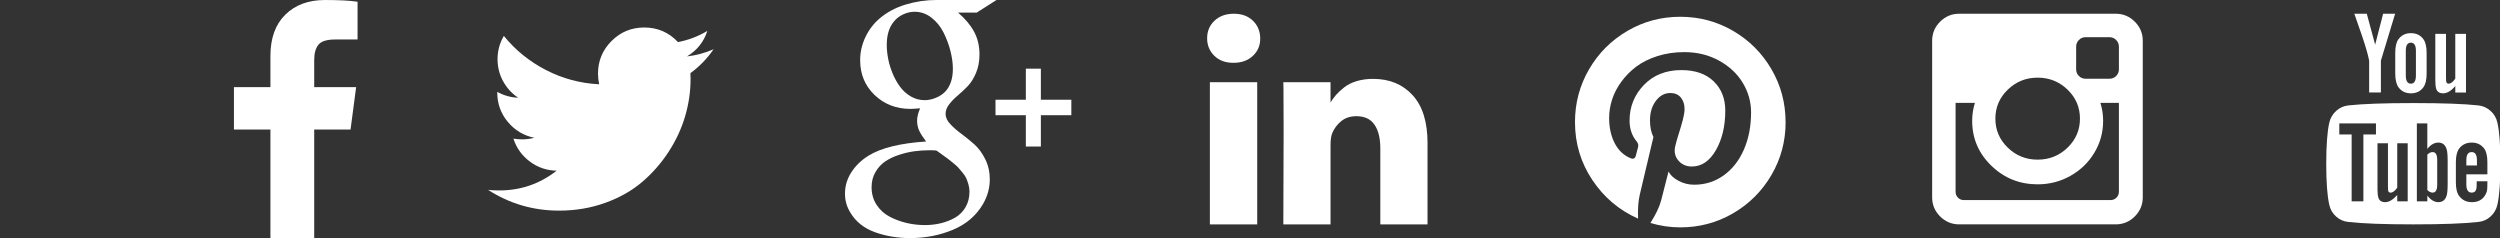<svg xmlns="http://www.w3.org/2000/svg" xmlns:svg="http://www.w3.org/2000/svg" id="svg3011" width="210" height="20" version="1.1"><rect width="100%" height="100%" fill="#333333" stroke="none"/><defs id="defs3013"><clipPath id="clipPath16" clipPathUnits="userSpaceOnUse"><path id="path18" d="M 0,96 96,96 96,0 0,0 0,96 Z"/></clipPath><clipPath id="clipPath16-1" clipPathUnits="userSpaceOnUse"><path id="path18-5" d="M 0,96 96,96 96,0 0,0 0,96 Z"/></clipPath><clipPath id="clipPath16-0" clipPathUnits="userSpaceOnUse"><path id="path18-9" d="M 0,96 96,96 96,0 0,0 0,96 Z"/></clipPath></defs><g id="layer1" transform="translate(0,-1032.362)"><path id="path4" d="m 30.035,1032.506 0,3.173 -1.887,0 q -1.034,0 -1.394,0.433 -0.361,0.433 -0.361,1.298 l 0,2.272 3.522,0 -0.469,3.558 -3.053,0 0,9.123 -3.678,0 0,-9.123 -3.065,0 0,-3.558 3.065,0 0,-2.62 q 0,-2.236 1.25,-3.467 1.25,-1.232 3.329,-1.232 1.767,0 2.74,0.144 z" style="fill:#fff"/><path id="path4-1" d="m 59.943,1036.496 q -0.805,1.178 -1.947,2.007 0.012,0.168 0.012,0.505 0,1.563 -0.457,3.119 -0.457,1.557 -1.388,2.987 -0.932,1.43 -2.218,2.53 -1.286,1.1 -3.101,1.755 -1.815,0.655 -3.882,0.655 -3.257,0 -5.962,-1.743 0.421,0.048 0.938,0.048 2.704,0 4.82,-1.659 -1.262,-0.024 -2.26,-0.775 -0.998,-0.751 -1.37,-1.917 0.397,0.06 0.733,0.06 0.517,0 1.022,-0.132 -1.346,-0.277 -2.23,-1.34 -0.883,-1.063 -0.883,-2.47 l 0,-0.048 q 0.817,0.457 1.755,0.493 -0.793,-0.529 -1.262,-1.382 -0.469,-0.853 -0.469,-1.851 0,-1.058 0.529,-1.959 1.454,1.791 3.54,2.867 2.085,1.076 4.465,1.196 -0.096,-0.457 -0.096,-0.889 0,-1.611 1.136,-2.746 1.136,-1.136 2.747,-1.136 1.683,0 2.837,1.226 1.31,-0.252 2.464,-0.938 -0.445,1.382 -1.707,2.14 1.118,-0.12 2.236,-0.601 z" style="fill:#fff"/><path id="path4-0" d="m 79.429,1041.93 q 0,0.433 0.385,0.847 0.385,0.415 0.931,0.817 0.547,0.403 1.088,0.883 0.541,0.481 0.925,1.25 0.385,0.769 0.385,1.707 0,1.082 -0.577,2.079 -0.865,1.466 -2.536,2.157 -1.671,0.691 -3.582,0.691 -1.587,0 -2.963,-0.499 -1.376,-0.499 -2.061,-1.653 -0.445,-0.721 -0.445,-1.574 0,-0.974 0.535,-1.803 0.535,-0.829 1.424,-1.382 1.574,-0.986 4.856,-1.202 -0.385,-0.505 -0.571,-0.889 -0.186,-0.385 -0.186,-0.877 0,-0.433 0.252,-1.022 -0.553,0.048 -0.817,0.048 -1.779,0 -2.999,-1.16 -1.22,-1.16 -1.22,-2.939 0,-0.986 0.433,-1.911 0.433,-0.925 1.19,-1.574 0.925,-0.793 2.193,-1.178 1.268,-0.385 2.614,-0.385 l 5.024,0 -1.659,1.058 -1.574,0 q 0.889,0.757 1.346,1.599 0.457,0.841 0.457,1.923 0,0.865 -0.294,1.556 -0.294,0.691 -0.709,1.118 -0.415,0.427 -0.835,0.781 -0.421,0.355 -0.715,0.739 -0.294,0.385 -0.294,0.793 z m -1.755,-1.154 q 0.457,0 0.937,-0.198 0.481,-0.198 0.793,-0.523 0.637,-0.685 0.637,-1.911 0,-0.697 -0.204,-1.502 -0.204,-0.805 -0.583,-1.556 -0.379,-0.751 -1.016,-1.244 -0.637,-0.493 -1.406,-0.493 -0.505,0 -0.992,0.234 -0.487,0.234 -0.787,0.631 -0.565,0.709 -0.565,1.923 0,0.553 0.12,1.172 0.12,0.619 0.379,1.238 0.258,0.619 0.625,1.112 0.367,0.493 0.901,0.805 0.535,0.312 1.16,0.312 z m 0.024,10.492 q 0.697,0 1.34,-0.156 0.643,-0.156 1.19,-0.469 0.547,-0.312 0.877,-0.877 0.331,-0.565 0.331,-1.31 0,-0.3 -0.084,-0.589 -0.084,-0.288 -0.174,-0.505 -0.09,-0.216 -0.325,-0.499 -0.234,-0.282 -0.355,-0.421 -0.12,-0.138 -0.463,-0.415 -0.343,-0.276 -0.439,-0.348 -0.096,-0.072 -0.499,-0.361 -0.403,-0.288 -0.439,-0.312 -0.192,-0.024 -0.577,-0.024 -0.637,0 -1.262,0.084 -0.625,0.084 -1.292,0.301 -0.667,0.216 -1.166,0.553 -0.499,0.337 -0.823,0.895 -0.325,0.559 -0.325,1.268 0,0.841 0.421,1.484 0.421,0.643 1.1,0.998 0.679,0.354 1.43,0.529 0.751,0.174 1.532,0.174 z m 9.735,-10.529 2.56,0 0,1.298 -2.56,0 0,2.632 -1.262,0 0,-2.632 -2.548,0 0,-1.298 2.548,0 0,-2.608 1.262,0 0,2.608 z" style="fill:#fff"/><path id="path4-7" d="m 105.606,1039.265 0,11.944 -3.977,0 0,-11.944 3.977,0 z m 0.253,-3.688 q 0.012,0.88 -0.609,1.47 -0.621,0.591 -1.633,0.591 l -0.024,0 q -0.988,0 -1.591,-0.591 -0.603,-0.591 -0.603,-1.47 0,-0.892 0.621,-1.476 0.621,-0.585 1.621,-0.585 1,0 1.603,0.585 0.603,0.585 0.615,1.476 z m 14.053,8.786 0,6.846 -3.965,0 0,-6.388 q 0,-1.265 -0.488,-1.982 -0.488,-0.717 -1.525,-0.717 -0.759,0 -1.271,0.416 -0.512,0.416 -0.765,1.03 -0.133,0.362 -0.133,0.976 l 0,6.665 -3.965,0 q 0.024,-4.809 0.024,-7.798 0,-2.989 -0.012,-3.567 l -0.012,-0.579 3.965,0 0,1.736 -0.024,0 q 0.241,-0.386 0.494,-0.675 0.253,-0.289 0.681,-0.627 0.428,-0.337 1.049,-0.524 0.621,-0.187 1.38,-0.187 2.061,0 3.314,1.368 1.253,1.368 1.253,4.007 z" style="fill:#fff"/><path id="path4-5" d="m 149.992,1042.615 q 0,2.407 -1.186,4.44 -1.186,2.033 -3.219,3.22 -2.033,1.186 -4.44,1.186 -1.279,0 -2.511,-0.369 0.68,-1.071 0.898,-1.889 0.104,-0.392 0.622,-2.43 0.23,0.449 0.841,0.777 0.61,0.328 1.313,0.328 1.394,0 2.488,-0.789 1.094,-0.789 1.693,-2.171 0.599,-1.382 0.599,-3.11 0,-1.313 -0.685,-2.465 -0.685,-1.152 -1.987,-1.877 -1.302,-0.726 -2.937,-0.726 -1.209,0 -2.258,0.334 -1.048,0.334 -1.78,0.887 -0.731,0.553 -1.256,1.273 -0.524,0.72 -0.772,1.492 -0.248,0.772 -0.248,1.544 0,1.198 0.461,2.108 0.461,0.91 1.348,1.278 0.346,0.138 0.438,-0.23 0.023,-0.081 0.092,-0.357 0.069,-0.277 0.092,-0.346 0.069,-0.265 -0.127,-0.495 -0.587,-0.703 -0.587,-1.739 0,-1.739 1.204,-2.989 1.204,-1.25 3.15,-1.25 1.739,0 2.713,0.945 0.973,0.945 0.973,2.454 0,1.958 -0.789,3.329 -0.789,1.371 -2.021,1.371 -0.703,0 -1.129,-0.501 -0.426,-0.501 -0.265,-1.204 0.092,-0.403 0.305,-1.077 0.213,-0.674 0.346,-1.186 0.132,-0.513 0.132,-0.87 0,-0.576 -0.311,-0.956 -0.311,-0.38 -0.887,-0.38 -0.714,0 -1.209,0.657 -0.495,0.656 -0.495,1.635 0,0.841 0.288,1.405 l -1.14,4.815 q -0.196,0.806 -0.15,2.039 -2.373,-1.048 -3.836,-3.237 -1.463,-2.188 -1.463,-4.872 0,-2.407 1.186,-4.44 1.186,-2.033 3.219,-3.22 2.033,-1.186 4.44,-1.186 2.407,0 4.44,1.186 2.033,1.186 3.219,3.22 1.186,2.033 1.186,4.44 z" style="fill:#fff"/><path id="path4-8" d="m 177.988,1048.467 0,-7.464 -1.555,0 q 0.23,0.726 0.23,1.509 0,1.451 -0.737,2.678 -0.737,1.227 -2.004,1.941 -1.267,0.714 -2.764,0.714 -2.269,0 -3.882,-1.561 -1.613,-1.561 -1.613,-3.772 0,-0.783 0.23,-1.509 l -1.624,0 0,7.464 q 0,0.299 0.202,0.501 0.202,0.202 0.501,0.202 l 12.313,0 q 0.288,0 0.495,-0.202 0.207,-0.202 0.207,-0.501 z m -3.271,-6.139 q 0,-1.428 -1.042,-2.436 -1.042,-1.008 -2.517,-1.008 -1.463,0 -2.505,1.008 -1.042,1.008 -1.042,2.436 0,1.428 1.042,2.436 1.042,1.008 2.505,1.008 1.474,0 2.517,-1.008 1.042,-1.008 1.042,-2.436 z m 3.271,-4.147 0,-1.901 q 0,-0.323 -0.23,-0.559 -0.23,-0.236 -0.564,-0.236 l -2.004,0 q -0.334,0 -0.564,0.236 -0.23,0.236 -0.23,0.559 l 0,1.901 q 0,0.334 0.23,0.564 0.23,0.23 0.564,0.23 l 2.004,0 q 0.334,0 0.564,-0.23 0.23,-0.23 0.23,-0.564 z m 2.004,-2.396 0,13.154 q 0,0.933 -0.668,1.601 -0.668,0.668 -1.601,0.668 l -13.154,0 q -0.933,0 -1.601,-0.668 -0.668,-0.668 -0.668,-1.601 l 0,-13.154 q 0,-0.933 0.668,-1.601 0.668,-0.668 1.601,-0.668 l 13.154,0 q 0.933,0 1.601,0.668 0.668,0.668 0.668,1.601 z" style="fill:#fff"/><path id="path4-57" d="m 204.725,1045.798 0,2.083 q 0,0.661 -0.385,0.661 -0.227,0 -0.444,-0.217 l 0,-2.972 q 0.217,-0.217 0.444,-0.217 0.385,0 0.385,0.661 z m 3.337,0.01 0,0.454 -0.889,0 0,-0.454 q 0,-0.671 0.444,-0.671 0.444,0 0.444,0.671 z m -9.537,-2.152 1.056,0 0,-0.928 -3.08,0 0,0.928 1.037,0 0,5.618 0.987,0 0,-5.618 z m 2.843,5.618 0.879,0 0,-4.877 -0.879,0 0,3.732 q -0.296,0.415 -0.563,0.415 -0.178,0 -0.207,-0.207 -0.01,-0.03 -0.01,-0.346 l 0,-3.594 -0.879,0 0,3.86 q 0,0.484 0.079,0.721 0.118,0.365 0.573,0.365 0.474,0 1.007,-0.602 l 0,0.533 z m 4.235,-1.461 0,-1.945 q 0,-0.721 -0.089,-0.977 -0.168,-0.553 -0.701,-0.553 -0.494,0 -0.918,0.533 l 0,-2.142 -0.879,0 0,6.546 0.879,0 0,-0.474 q 0.444,0.543 0.918,0.543 0.533,0 0.701,-0.543 0.089,-0.267 0.089,-0.987 z m 3.337,-0.099 0,-0.128 -0.898,0 q 0,0.503 -0.02,0.602 -0.069,0.355 -0.395,0.355 -0.454,0 -0.454,-0.681 l 0,-0.859 1.767,0 0,-1.017 q 0,-0.78 -0.267,-1.145 -0.385,-0.503 -1.047,-0.503 -0.671,0 -1.056,0.503 -0.276,0.365 -0.276,1.145 l 0,1.708 q 0,0.78 0.286,1.145 0.385,0.504 1.066,0.504 0.711,0 1.066,-0.523 0.178,-0.267 0.207,-0.533 0.02,-0.089 0.02,-0.573 z m -6.003,-9.014 0,-2.073 q 0,-0.681 -0.425,-0.681 -0.425,0 -0.425,0.681 l 0,2.073 q 0,0.691 0.425,0.691 0.425,0 0.425,-0.691 z m 7.099,7.415 q 0,2.31 -0.257,3.455 -0.138,0.583 -0.573,0.978 -0.434,0.395 -1.007,0.454 -1.817,0.207 -5.479,0.207 -3.663,0 -5.479,-0.207 -0.573,-0.059 -1.012,-0.454 -0.439,-0.395 -0.568,-0.978 -0.257,-1.106 -0.257,-3.456 0,-2.31 0.257,-3.455 0.138,-0.583 0.573,-0.977 0.434,-0.395 1.017,-0.464 1.807,-0.198 5.47,-0.198 3.663,0 5.479,0.198 0.573,0.069 1.012,0.464 0.439,0.395 0.568,0.977 0.257,1.106 0.257,3.455 z m -9.853,-12.598 1.007,0 -1.195,3.939 0,2.675 -0.987,0 0,-2.675 q -0.138,-0.731 -0.602,-2.093 -0.365,-1.017 -0.642,-1.846 l 1.047,0 0.701,2.597 z m 3.653,3.288 0,1.728 q 0,0.8 -0.276,1.165 -0.365,0.504 -1.047,0.504 -0.661,0 -1.037,-0.504 -0.276,-0.375 -0.276,-1.165 l 0,-1.728 q 0,-0.79 0.276,-1.155 0.375,-0.503 1.037,-0.503 0.681,0 1.047,0.503 0.276,0.365 0.276,1.155 z m 3.307,-1.599 0,4.926 -0.898,0 0,-0.543 q -0.523,0.612 -1.017,0.612 -0.454,0 -0.583,-0.365 -0.079,-0.237 -0.079,-0.741 l 0,-3.89 0.898,0 0,3.623 q 0,0.326 0.01,0.346 0.03,0.217 0.207,0.217 0.267,0 0.563,-0.425 l 0,-3.761 0.898,0 z" style="fill:#fff"/></g></svg>